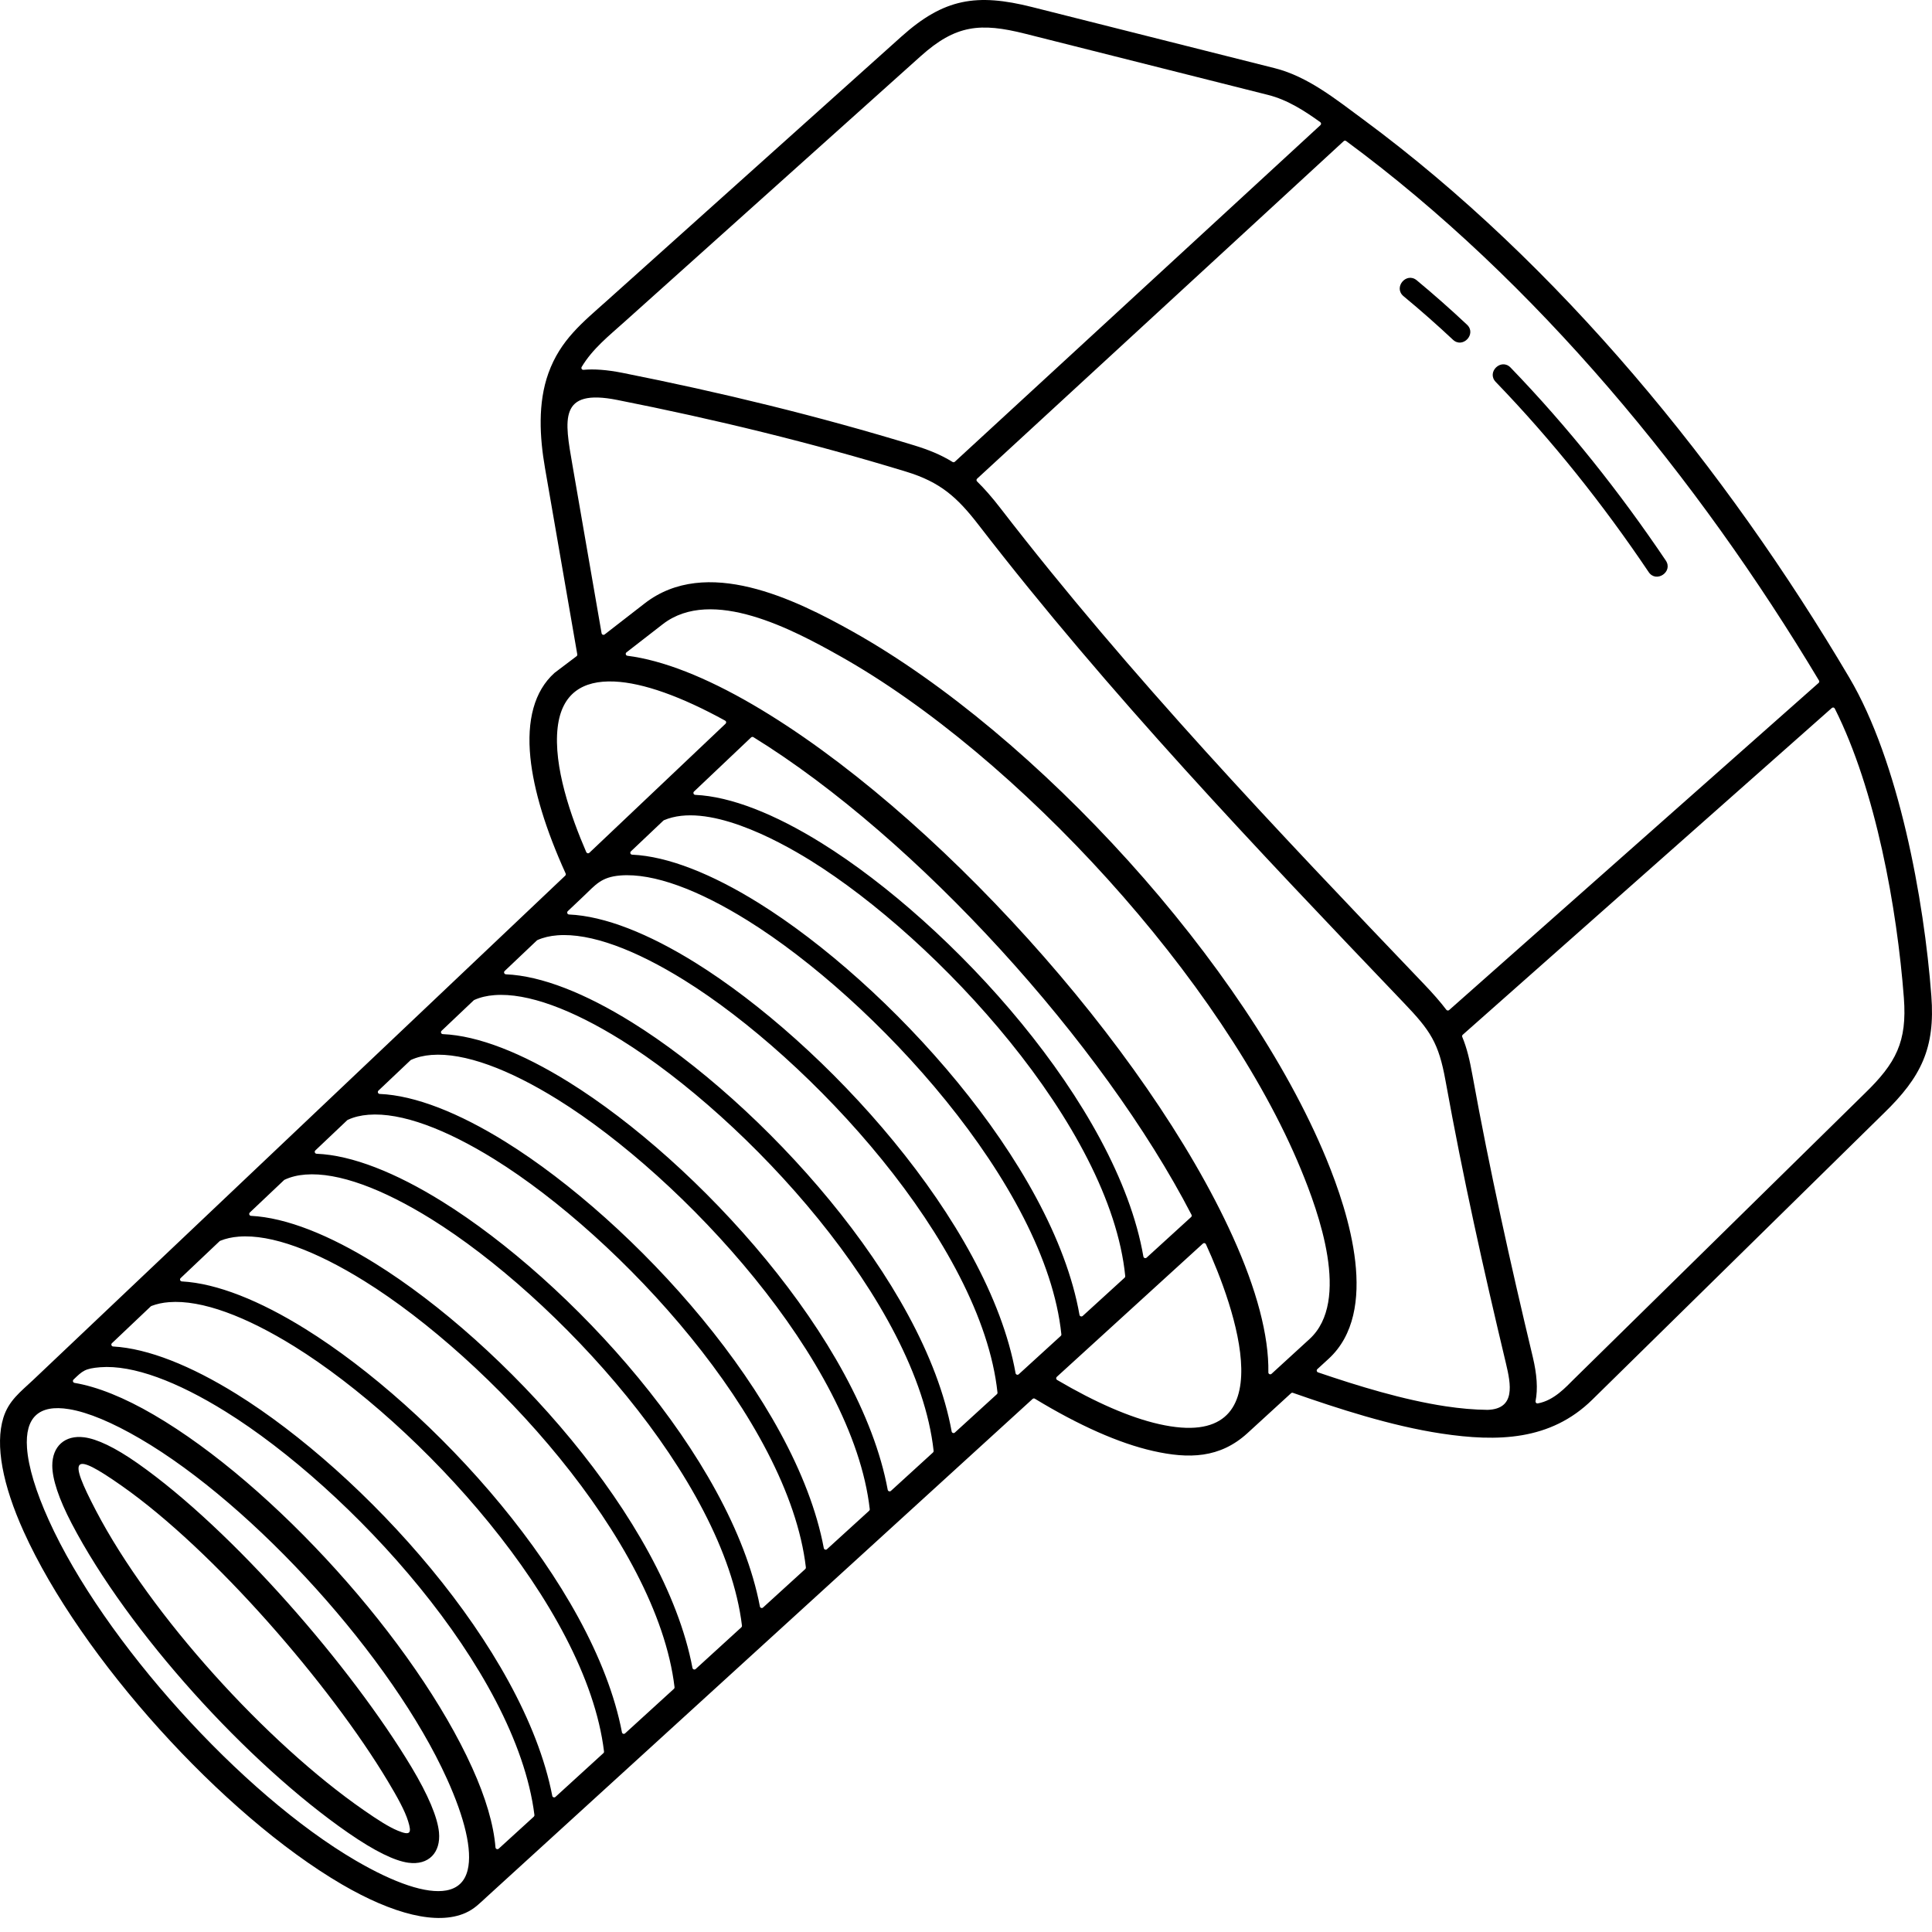 <svg width="50" height="50" viewBox="0 0 50 50" fill="none" xmlns="http://www.w3.org/2000/svg">
<path d="M14.94 16.935L14.105 12.116C13.966 11.315 13.915 10.432 14.193 9.658C14.503 8.796 15.079 8.345 15.713 7.777L23.329 0.946C24.429 -0.041 25.275 -0.179 26.709 0.182L32.992 1.765C33.845 1.98 34.572 2.569 35.277 3.089C40.352 6.838 44.664 12.126 47.86 17.537C49.14 19.703 49.795 23.279 49.983 25.773C50.086 27.124 49.72 27.875 48.752 28.812L41.208 36.224C40.124 37.289 38.749 37.317 37.309 37.101C36.001 36.904 34.617 36.451 33.462 36.047C33.444 36.041 33.425 36.044 33.412 36.057L32.285 37.089C31.571 37.742 30.764 37.76 29.841 37.551C28.96 37.352 27.917 36.888 26.783 36.199C26.764 36.187 26.74 36.189 26.724 36.204L12.59 49.097C12.41 49.261 12.278 49.403 12.047 49.506C11.316 49.831 10.174 49.54 8.852 48.77C5.763 46.968 2.088 42.898 0.614 39.638C0.068 38.431 -0.131 37.396 0.087 36.691C0.225 36.245 0.534 36.019 0.856 35.715L14.627 22.663C14.643 22.648 14.647 22.626 14.639 22.606C14.125 21.474 13.811 20.451 13.726 19.603C13.63 18.644 13.825 17.889 14.348 17.417C14.349 17.416 14.35 17.415 14.351 17.414L14.921 16.983C14.936 16.972 14.943 16.954 14.94 16.935L14.94 16.935ZM36.324 7.666C36.053 7.442 36.394 7.03 36.665 7.254C37.111 7.623 37.542 8.006 37.965 8.402C38.221 8.641 37.857 9.031 37.601 8.791C37.188 8.404 36.76 8.027 36.324 7.666H36.324ZM38.709 9.884C38.465 9.63 38.85 9.26 39.094 9.513C40.578 11.05 41.917 12.735 43.111 14.507C43.306 14.799 42.862 15.096 42.667 14.805C41.492 13.059 40.17 11.398 38.709 9.884V9.884ZM17.993 20.571C18.92 20.613 20.062 21.072 21.263 21.819C24.624 23.908 28.911 28.587 29.591 32.52C29.595 32.538 29.607 32.552 29.624 32.558C29.642 32.564 29.66 32.56 29.674 32.548L30.826 31.497C30.842 31.482 30.847 31.458 30.836 31.438C28.544 27.004 23.728 21.69 19.499 19.078C19.48 19.066 19.456 19.069 19.439 19.084L17.961 20.485C17.946 20.499 17.942 20.52 17.949 20.539C17.956 20.558 17.973 20.57 17.993 20.571L17.993 20.571ZM29.121 33.025C28.736 29.15 24.26 24.312 20.981 22.273C20.076 21.711 18.286 20.757 17.183 21.227C17.178 21.229 17.173 21.232 17.169 21.236L16.328 22.033C16.313 22.047 16.308 22.067 16.315 22.087C16.322 22.106 16.339 22.118 16.36 22.119C17.286 22.16 18.426 22.619 19.627 23.365C22.98 25.449 27.247 30.108 27.937 34.029C27.94 34.047 27.952 34.061 27.97 34.067C27.988 34.073 28.006 34.069 28.02 34.057L29.105 33.067C29.117 33.056 29.123 33.041 29.121 33.025ZM27.468 34.533C27.07 30.669 22.616 25.853 19.344 23.82C18.084 23.036 16.918 22.59 16.056 22.657C15.556 22.697 15.415 22.898 15.094 23.202L14.694 23.581C14.68 23.595 14.675 23.616 14.682 23.635C14.689 23.654 14.706 23.666 14.726 23.667C15.651 23.707 16.791 24.166 17.99 24.911C21.335 26.99 25.584 31.629 26.283 35.538C26.286 35.556 26.298 35.57 26.316 35.576C26.333 35.582 26.352 35.578 26.365 35.566C26.727 35.236 27.09 34.905 27.452 34.574C27.464 34.563 27.47 34.549 27.468 34.533V34.533ZM25.815 36.041C25.405 32.188 20.971 27.394 17.707 25.366C16.449 24.584 15.286 24.139 14.425 24.206C14.237 24.22 14.065 24.26 13.911 24.328C13.905 24.33 13.901 24.333 13.896 24.337L13.061 25.129C13.046 25.143 13.041 25.164 13.049 25.183C13.056 25.202 13.073 25.214 13.093 25.215C14.017 25.254 15.155 25.712 16.353 26.457C19.69 28.531 23.921 33.15 24.629 37.047C24.632 37.065 24.644 37.079 24.662 37.085C24.679 37.091 24.697 37.087 24.711 37.075L25.799 36.082C25.811 36.071 25.817 36.057 25.815 36.041H25.815ZM24.162 37.548C23.74 33.708 19.327 28.935 16.071 26.912C14.815 26.131 13.653 25.687 12.795 25.754C12.604 25.768 12.43 25.809 12.274 25.879C12.269 25.881 12.264 25.884 12.26 25.888L11.428 26.677C11.413 26.691 11.408 26.712 11.415 26.731C11.422 26.75 11.439 26.762 11.46 26.763C12.382 26.802 13.519 27.259 14.717 28.003C18.045 30.072 22.258 34.672 22.974 38.556C22.978 38.575 22.99 38.589 23.008 38.594C23.025 38.6 23.043 38.596 23.057 38.584L24.146 37.59C24.158 37.579 24.164 37.565 24.162 37.548L24.162 37.548ZM22.509 39.056C22.074 35.227 17.683 30.476 14.434 28.457C13.181 27.678 12.021 27.235 11.164 27.302C10.971 27.317 10.794 27.359 10.637 27.43C10.632 27.432 10.628 27.435 10.624 27.439L9.794 28.225C9.779 28.239 9.775 28.26 9.782 28.279C9.789 28.298 9.806 28.31 9.826 28.311C10.748 28.349 11.884 28.806 13.08 29.549C16.4 31.613 20.595 36.193 21.32 40.066C21.324 40.084 21.336 40.098 21.353 40.103C21.371 40.109 21.389 40.106 21.402 40.093L22.493 39.099C22.505 39.087 22.511 39.073 22.509 39.056H22.509ZM20.856 40.564C20.409 36.747 16.038 32.017 12.797 30.003C11.546 29.226 10.389 28.783 9.534 28.85C9.338 28.865 9.159 28.908 9.001 28.981C8.996 28.983 8.992 28.986 8.987 28.99L8.161 29.773C8.146 29.787 8.141 29.808 8.149 29.827C8.156 29.846 8.173 29.858 8.193 29.859C9.113 29.896 10.248 30.352 11.443 31.095C14.756 33.154 18.932 37.715 19.666 41.575C19.669 41.593 19.681 41.607 19.699 41.613C19.716 41.619 19.734 41.615 19.748 41.602L20.84 40.607C20.852 40.595 20.858 40.581 20.856 40.564H20.856ZM19.202 42.072C18.744 38.267 14.393 33.559 11.161 31.549C9.912 30.773 8.756 30.331 7.903 30.398C7.705 30.413 7.524 30.457 7.364 30.532C7.359 30.535 7.355 30.537 7.351 30.541L6.465 31.38C6.45 31.394 6.446 31.415 6.453 31.434C6.46 31.453 6.476 31.465 6.497 31.466C7.41 31.512 8.532 31.965 9.712 32.699C13.019 34.754 17.192 39.311 17.921 43.166C17.925 43.184 17.937 43.198 17.954 43.204C17.972 43.21 17.99 43.206 18.004 43.194L19.186 42.115C19.199 42.103 19.204 42.089 19.202 42.072ZM17.457 43.664C17.005 39.863 12.657 35.159 9.429 33.153C8.183 32.378 7.03 31.937 6.178 32.004C6.003 32.017 5.843 32.053 5.698 32.112C5.692 32.114 5.687 32.117 5.683 32.122L4.675 33.077C4.66 33.091 4.655 33.111 4.662 33.13C4.669 33.149 4.686 33.161 4.706 33.163C5.616 33.212 6.73 33.664 7.902 34.393C11.203 36.444 15.361 40.986 16.096 44.832C16.099 44.85 16.111 44.864 16.129 44.87C16.146 44.876 16.164 44.872 16.178 44.859L17.442 43.706C17.454 43.695 17.459 43.68 17.457 43.664H17.457ZM15.632 45.329C15.174 41.538 10.841 36.849 7.62 34.847C6.375 34.074 5.224 33.633 4.374 33.7C4.21 33.712 4.058 33.745 3.92 33.798C3.913 33.8 3.908 33.804 3.903 33.808L2.897 34.762C2.882 34.776 2.878 34.796 2.885 34.815C2.892 34.834 2.908 34.846 2.929 34.847C3.836 34.898 4.948 35.349 6.118 36.075C9.41 38.121 13.55 42.643 14.293 46.477C14.296 46.495 14.308 46.508 14.326 46.514C14.343 46.52 14.361 46.516 14.375 46.504L15.616 45.371C15.629 45.36 15.634 45.345 15.632 45.329L15.632 45.329ZM13.831 46.972C13.359 43.193 9.048 38.526 5.835 36.53C4.593 35.758 3.444 35.318 2.595 35.384C2.196 35.416 2.135 35.48 1.902 35.704C1.889 35.717 1.884 35.736 1.889 35.754C1.895 35.773 1.91 35.785 1.929 35.789C2.525 35.889 3.224 36.173 3.981 36.615C7.071 38.417 10.745 42.486 12.219 45.747C12.569 46.519 12.776 47.221 12.823 47.811C12.825 47.83 12.836 47.846 12.854 47.853C12.872 47.86 12.892 47.857 12.906 47.844L13.815 47.015C13.827 47.003 13.833 46.988 13.831 46.972V46.972ZM3.562 37.87C6.027 39.6 9.102 43.153 10.649 45.733C11.081 46.454 11.324 47.033 11.361 47.42C11.41 47.94 11.097 48.28 10.566 48.207C10.217 48.159 9.702 47.912 9.012 47.434C6.41 45.632 3.32 42.233 1.854 39.426C1.519 38.784 1.354 38.278 1.353 37.931C1.352 37.432 1.678 37.134 2.176 37.197C2.509 37.239 2.975 37.458 3.562 37.87V37.87ZM3.152 38.454C1.852 37.541 1.76 37.71 2.484 39.096C3.898 41.803 6.908 45.111 9.416 46.848C9.773 47.096 10.059 47.28 10.291 47.376C10.622 47.513 10.659 47.445 10.562 47.132C10.477 46.858 10.287 46.515 10.038 46.099C8.544 43.607 5.532 40.124 3.152 38.454ZM12.104 48.392C12.227 47.885 12.028 47.054 11.569 46.04C10.158 42.918 6.583 38.958 3.624 37.232C2.908 36.814 2.278 36.549 1.788 36.469C1.007 36.34 0.644 36.684 0.699 37.471C0.733 37.962 0.929 38.605 1.264 39.345C2.676 42.467 6.251 46.427 9.209 48.153C10.206 48.734 11.036 49.02 11.553 48.924C11.852 48.868 12.032 48.689 12.104 48.392H12.104ZM27.358 35.713C28.346 36.294 29.243 36.686 29.997 36.856C33.314 37.606 31.948 33.81 31.209 32.2C31.202 32.185 31.19 32.175 31.174 32.172C31.158 32.169 31.143 32.173 31.131 32.184L27.35 35.633C27.338 35.644 27.332 35.659 27.334 35.675C27.335 35.691 27.344 35.704 27.358 35.713H27.358ZM18.767 18.65C17.634 18.027 16.647 17.671 15.9 17.638C15.068 17.601 14.533 17.957 14.432 18.828C14.316 19.832 14.777 21.138 15.173 22.054C15.18 22.069 15.193 22.079 15.209 22.083C15.225 22.086 15.241 22.081 15.253 22.07L18.777 18.73C18.789 18.718 18.795 18.703 18.793 18.687C18.791 18.671 18.782 18.658 18.767 18.65H18.767ZM37.504 26.14L47.066 17.674C47.084 17.658 47.088 17.632 47.075 17.612C43.947 12.386 39.758 7.279 34.838 3.65C34.818 3.635 34.792 3.637 34.775 3.653L25.288 12.388C25.277 12.398 25.272 12.41 25.272 12.424C25.271 12.438 25.276 12.45 25.287 12.46C25.478 12.647 25.676 12.873 25.889 13.149C29.25 17.504 33.051 21.489 36.847 25.462C37.09 25.716 37.279 25.932 37.431 26.133C37.44 26.144 37.452 26.151 37.466 26.152C37.48 26.154 37.493 26.149 37.504 26.14L37.504 26.14ZM47.407 18.323L37.856 26.779C37.84 26.793 37.835 26.815 37.843 26.835C37.965 27.127 38.036 27.435 38.109 27.838C38.329 29.053 38.574 30.265 38.839 31.491C39.098 32.691 39.376 33.896 39.67 35.126C39.773 35.56 39.804 35.943 39.74 36.261C39.737 36.278 39.742 36.294 39.754 36.306C39.765 36.318 39.781 36.323 39.798 36.32C40.222 36.244 40.531 35.89 40.734 35.691L48.255 28.302C49.069 27.513 49.358 26.962 49.272 25.826C49.096 23.505 48.545 20.444 47.484 18.337C47.477 18.323 47.465 18.314 47.45 18.311C47.434 18.308 47.419 18.312 47.407 18.323V18.323ZM24.711 11.95L34.173 3.238C34.184 3.227 34.19 3.214 34.189 3.198C34.188 3.183 34.181 3.17 34.168 3.161C33.775 2.878 33.327 2.585 32.819 2.457L26.536 0.874C25.366 0.579 24.732 0.643 23.827 1.454L16.161 8.33C15.757 8.693 15.336 9.025 15.054 9.496C15.044 9.513 15.044 9.532 15.054 9.548C15.065 9.564 15.082 9.573 15.101 9.571C15.371 9.546 15.704 9.569 16.113 9.65C18.656 10.155 21.182 10.768 23.662 11.527C24.025 11.639 24.341 11.763 24.651 11.955C24.671 11.967 24.694 11.965 24.711 11.95V11.95ZM38.5 36.487C39.23 36.463 39.101 35.822 38.975 35.29C38.683 34.066 38.404 32.86 38.141 31.641C37.883 30.448 37.639 29.233 37.409 27.964C37.232 26.986 37.018 26.672 36.331 25.954C32.52 21.964 28.7 17.957 25.325 13.584C24.769 12.863 24.331 12.476 23.455 12.208C20.999 11.457 18.495 10.85 15.976 10.351C14.447 10.047 14.612 10.864 14.815 12.037L15.569 16.388C15.572 16.406 15.584 16.42 15.6 16.426C15.617 16.433 15.635 16.43 15.649 16.419L16.684 15.616C18.274 14.382 20.564 15.501 22.075 16.349C26.818 19.01 32.25 24.951 34.327 29.993C34.905 31.398 35.722 33.942 34.382 35.168L34.093 35.433C34.08 35.445 34.074 35.462 34.078 35.48C34.082 35.497 34.093 35.511 34.111 35.517C35.142 35.868 36.314 36.229 37.415 36.395C37.788 36.451 38.152 36.484 38.498 36.487C38.499 36.487 38.499 36.487 38.5 36.487L38.5 36.487ZM33.891 34.654C34.965 33.671 34.12 31.36 33.668 30.264C31.653 25.372 26.326 19.553 21.726 16.972C20.545 16.309 18.424 15.167 17.151 16.155L16.213 16.883C16.197 16.895 16.19 16.915 16.196 16.935C16.201 16.955 16.217 16.968 16.237 16.971C17.154 17.087 18.262 17.525 19.479 18.234C24.134 20.949 29.685 27.097 31.906 32.009C32.52 33.365 32.841 34.569 32.825 35.517C32.824 35.537 32.835 35.554 32.854 35.563C32.872 35.571 32.893 35.568 32.908 35.554C33.235 35.254 33.563 34.954 33.891 34.654V34.654Z" fill="black"/>
</svg>
